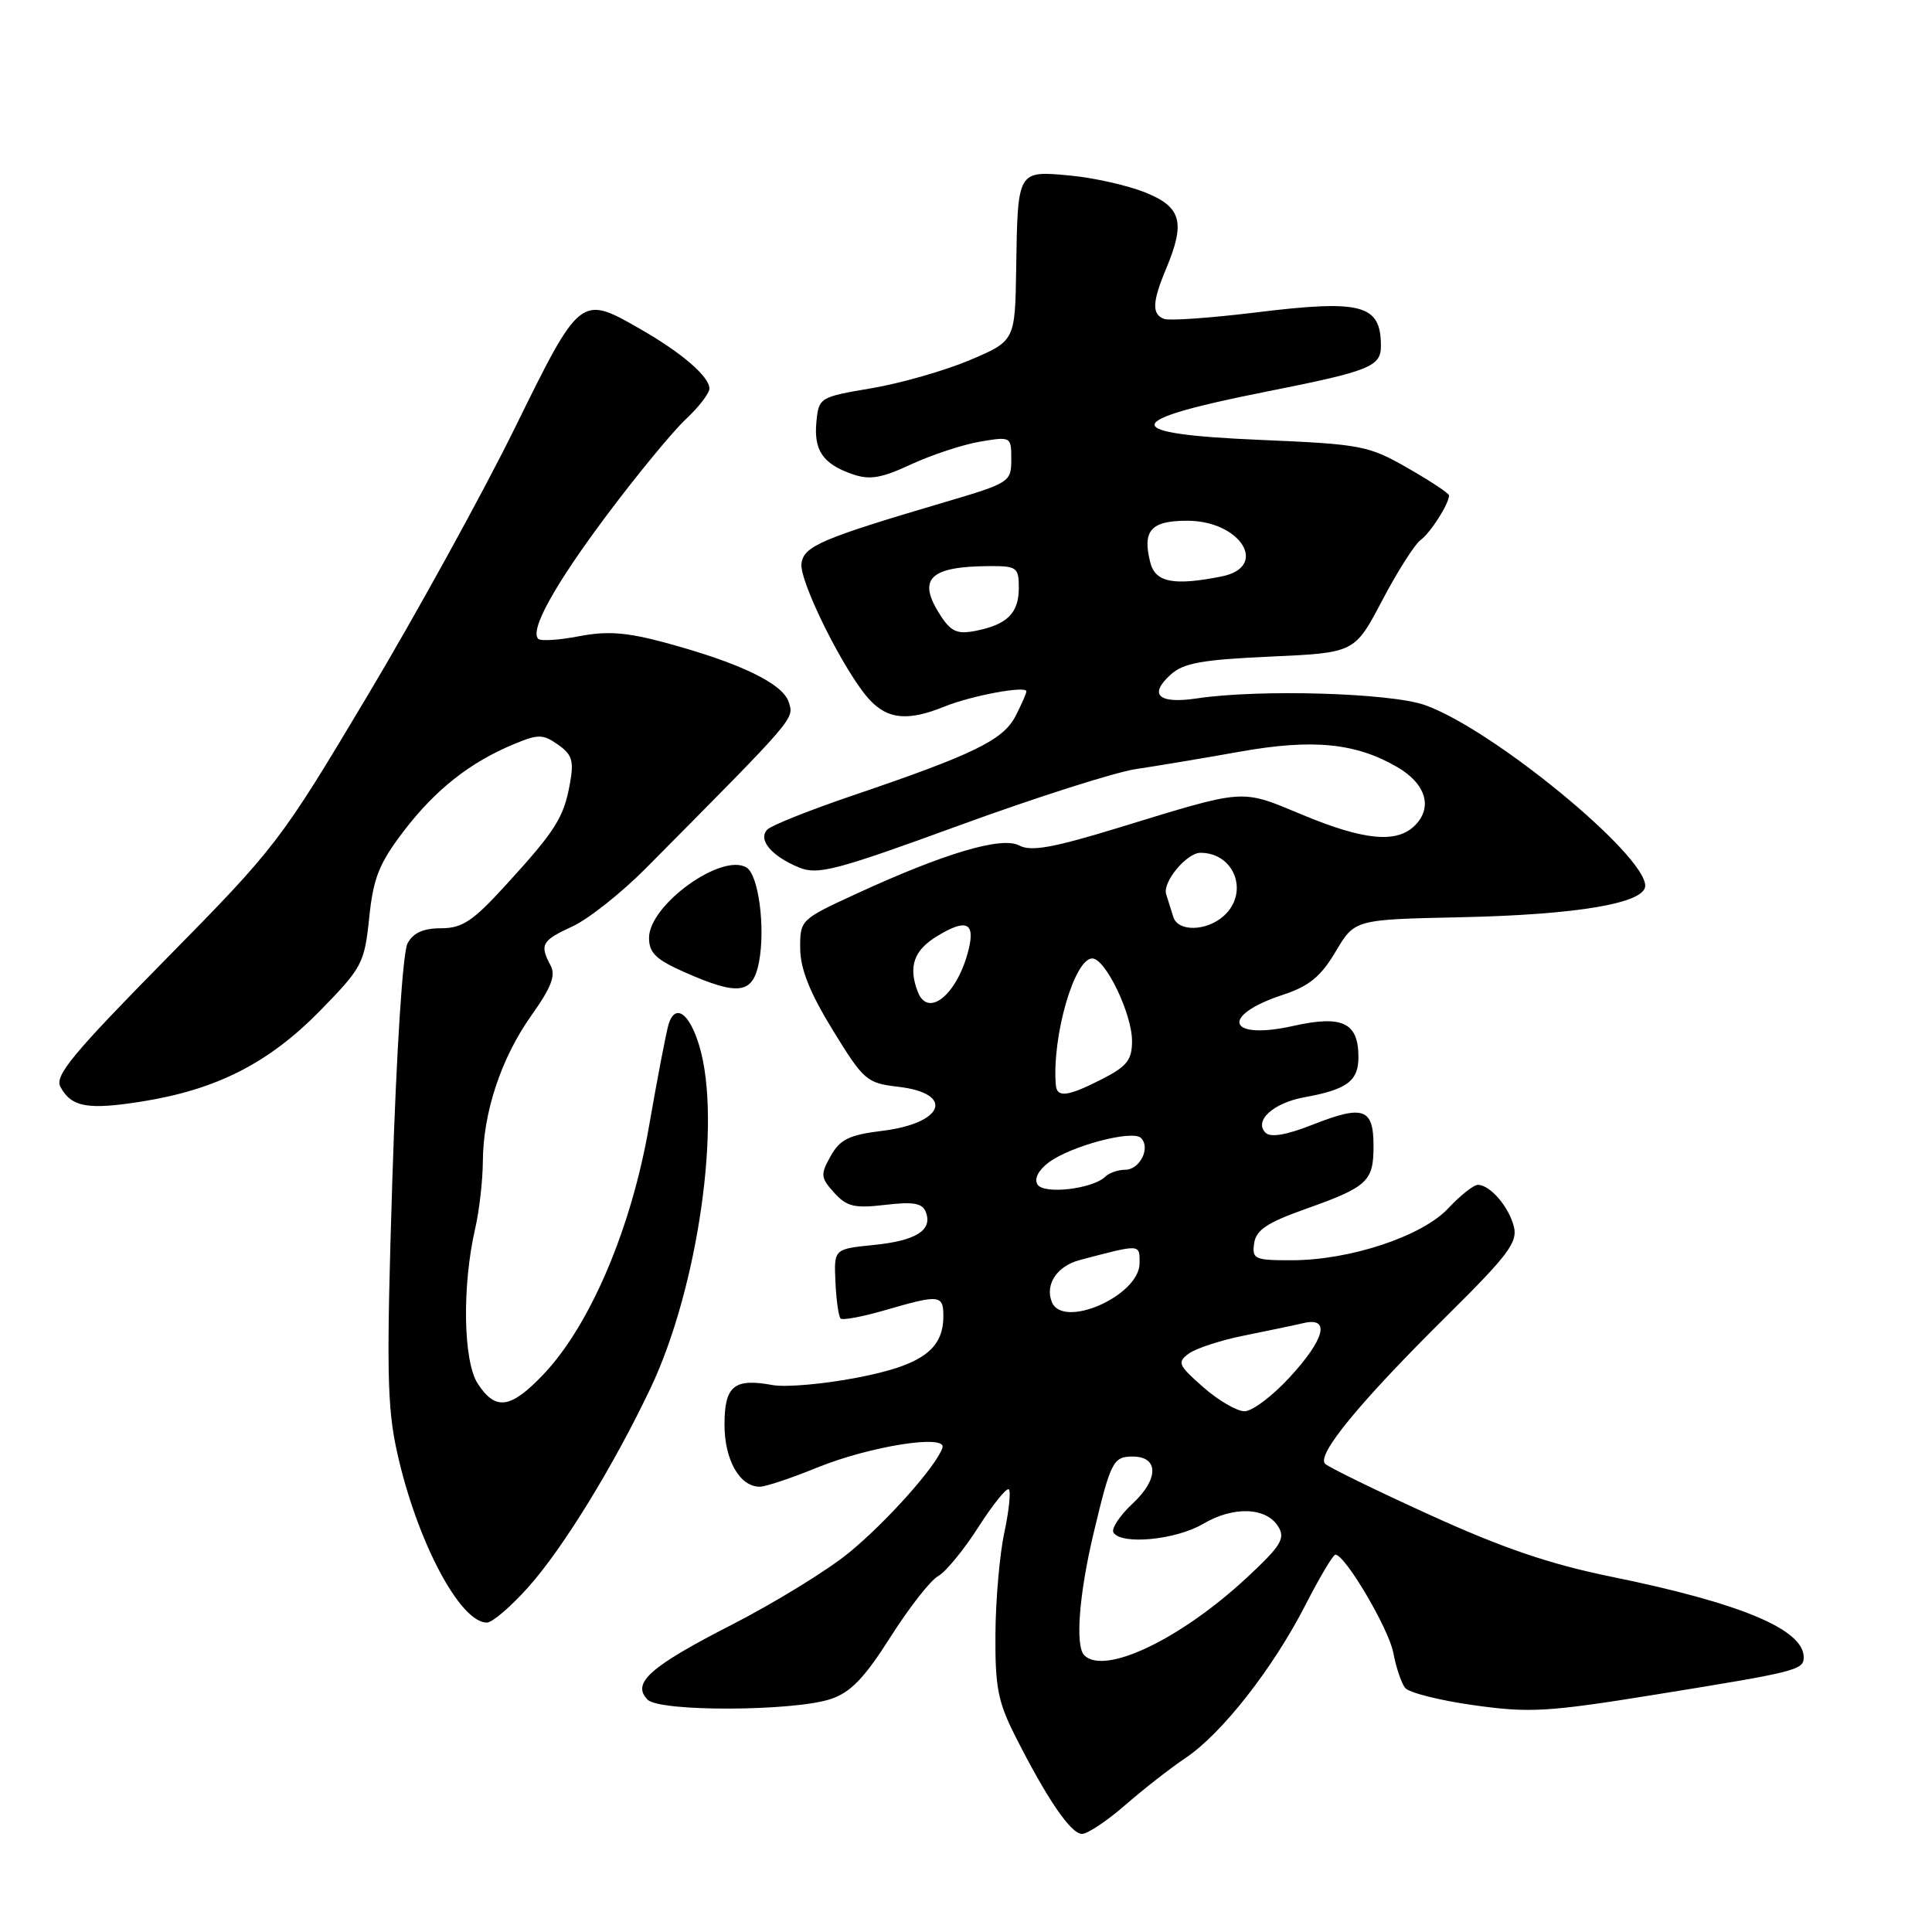 <?xml version="1.0" encoding="UTF-8" standalone="no"?>
<!DOCTYPE svg PUBLIC "-//W3C//DTD SVG 1.1//EN" "http://www.w3.org/Graphics/SVG/1.1/DTD/svg11.dtd" >
<svg xmlns="http://www.w3.org/2000/svg" xmlns:xlink="http://www.w3.org/1999/xlink" version="1.1" viewBox="0 0 256 256">
 <g >
 <path fill="currentColor"
d=" M 149.11 239.17 C 151.52 237.07 155.13 234.25 157.13 232.91 C 161.90 229.71 168.66 221.09 172.95 212.72 C 174.84 209.03 176.64 206.00 176.95 206.00 C 178.24 206.01 184.01 215.79 184.62 219.00 C 184.98 220.93 185.69 223.02 186.18 223.65 C 186.68 224.29 190.78 225.32 195.29 225.95 C 202.69 226.99 205.08 226.85 219.50 224.52 C 238.08 221.52 239.00 221.29 239.00 219.59 C 239.00 215.91 230.67 212.42 213.50 208.92 C 205.39 207.27 199.09 205.12 189.50 200.75 C 182.35 197.50 176.09 194.44 175.59 193.96 C 174.39 192.80 180.20 185.75 191.84 174.23 C 199.80 166.35 201.12 164.60 200.60 162.55 C 199.94 159.90 197.44 157.00 195.83 157.00 C 195.26 157.00 193.51 158.39 191.92 160.09 C 188.45 163.81 178.91 166.98 171.18 166.99 C 166.24 167.00 165.88 166.84 166.18 164.75 C 166.43 162.99 167.89 162.01 172.95 160.21 C 181.23 157.27 182.00 156.55 182.00 151.85 C 182.00 146.85 180.66 146.38 174.00 149.00 C 170.45 150.40 168.36 150.76 167.69 150.09 C 166.11 148.51 168.72 146.14 172.85 145.39 C 178.46 144.38 180.00 143.24 180.00 140.09 C 180.00 135.49 177.89 134.48 171.36 135.94 C 162.67 137.89 161.57 134.60 169.98 131.82 C 173.47 130.67 175.01 129.41 176.98 126.09 C 179.50 121.84 179.50 121.84 193.50 121.54 C 209.01 121.21 218.00 119.68 218.00 117.37 C 218.00 113.22 197.74 96.59 188.82 93.43 C 184.27 91.81 166.86 91.30 158.61 92.54 C 153.51 93.30 152.15 92.08 155.13 89.38 C 156.81 87.85 159.30 87.41 168.35 87.00 C 179.50 86.50 179.50 86.50 183.15 79.56 C 185.15 75.75 187.44 72.15 188.23 71.56 C 189.57 70.57 192.00 66.76 192.00 65.64 C 192.00 65.37 189.54 63.74 186.53 62.02 C 181.33 59.04 180.40 58.86 167.03 58.29 C 148.15 57.49 148.29 55.77 167.57 51.94 C 181.61 49.15 183.00 48.59 182.98 45.77 C 182.95 40.35 180.43 39.68 166.50 41.39 C 160.45 42.13 154.94 42.52 154.25 42.26 C 152.61 41.64 152.67 40.03 154.50 35.65 C 157.10 29.44 156.56 27.44 151.75 25.50 C 149.41 24.56 144.92 23.55 141.77 23.26 C 134.80 22.61 134.85 22.52 134.65 35.58 C 134.50 45.17 134.50 45.17 128.50 47.72 C 125.20 49.11 119.35 50.79 115.50 51.44 C 108.62 52.60 108.49 52.68 108.18 55.88 C 107.81 59.68 109.03 61.47 112.95 62.83 C 115.23 63.63 116.77 63.37 120.75 61.52 C 123.48 60.26 127.58 58.91 129.86 58.52 C 133.96 57.83 134.00 57.85 134.00 60.88 C 134.00 63.86 133.78 64.00 125.25 66.52 C 108.85 71.36 106.52 72.36 106.20 74.64 C 105.86 77.00 111.98 89.24 115.25 92.75 C 117.66 95.33 120.34 95.57 125.13 93.63 C 128.76 92.16 136.00 90.82 136.00 91.61 C 136.00 91.88 135.35 93.36 134.55 94.91 C 132.92 98.06 128.97 99.98 113.10 105.37 C 107.38 107.31 102.25 109.35 101.69 109.91 C 100.37 111.23 102.19 113.42 105.86 114.94 C 108.35 115.97 110.71 115.36 127.08 109.38 C 137.21 105.68 147.75 102.32 150.50 101.91 C 153.25 101.50 159.43 100.47 164.23 99.61 C 173.93 97.88 179.63 98.43 185.16 101.65 C 188.94 103.86 189.88 106.98 187.48 109.38 C 185.08 111.78 180.74 111.37 172.54 107.95 C 164.32 104.53 165.21 104.47 148.27 109.66 C 139.49 112.35 136.61 112.86 135.05 112.03 C 132.73 110.79 125.09 113.06 113.25 118.53 C 106.09 121.83 106.00 121.92 106.03 125.68 C 106.05 128.39 107.30 131.53 110.35 136.50 C 114.44 143.17 114.85 143.52 119.00 144.00 C 126.54 144.87 125.14 148.83 116.92 149.84 C 112.51 150.38 111.31 150.97 110.07 153.18 C 108.69 155.64 108.73 156.04 110.53 158.04 C 112.21 159.89 113.22 160.13 117.30 159.65 C 121.04 159.21 122.22 159.42 122.68 160.61 C 123.60 163.01 121.38 164.41 115.73 164.97 C 110.50 165.50 110.50 165.50 110.70 169.87 C 110.81 172.27 111.12 174.45 111.38 174.71 C 111.64 174.97 114.32 174.47 117.33 173.59 C 124.49 171.51 125.00 171.56 125.00 174.39 C 125.00 178.85 122.09 180.92 113.50 182.56 C 109.10 183.41 104.10 183.84 102.38 183.53 C 97.26 182.59 96.00 183.63 96.00 188.78 C 96.00 193.45 98.02 197.00 100.67 197.00 C 101.43 197.00 104.83 195.87 108.23 194.48 C 115.29 191.61 125.50 190.00 124.88 191.84 C 124.07 194.27 117.46 201.68 112.47 205.76 C 109.61 208.10 102.63 212.38 96.98 215.28 C 86.09 220.85 83.64 223.04 85.82 225.22 C 87.44 226.84 105.16 226.77 110.08 225.13 C 112.71 224.25 114.54 222.36 118.00 216.90 C 120.47 213.01 123.31 209.38 124.30 208.85 C 125.29 208.31 127.70 205.39 129.64 202.35 C 131.58 199.32 133.40 197.07 133.68 197.35 C 133.96 197.63 133.69 200.21 133.08 203.07 C 132.46 205.93 131.93 211.98 131.90 216.51 C 131.85 223.57 132.23 225.52 134.56 230.11 C 138.77 238.43 141.90 243.00 143.37 243.00 C 144.11 243.00 146.69 241.28 149.11 239.17 Z  M 70.05 210.25 C 74.64 205.09 81.28 194.27 86.17 184.00 C 92.50 170.71 95.67 148.54 92.66 138.58 C 91.36 134.24 89.48 132.91 88.60 135.69 C 88.29 136.69 87.12 142.78 86.00 149.22 C 83.66 162.76 78.19 175.61 72.02 182.10 C 67.66 186.68 65.68 186.97 63.31 183.35 C 61.37 180.39 61.21 170.39 62.97 162.76 C 63.51 160.42 63.96 156.44 63.98 153.93 C 64.01 147.41 66.41 140.18 70.42 134.54 C 73.07 130.81 73.67 129.24 72.94 127.90 C 71.48 125.16 71.78 124.63 75.88 122.74 C 77.98 121.77 82.36 118.30 85.60 115.03 C 105.62 94.84 105.23 95.30 104.51 93.03 C 103.72 90.56 98.00 87.81 88.04 85.13 C 82.98 83.77 80.42 83.59 76.70 84.31 C 74.06 84.82 71.64 84.97 71.32 84.65 C 70.16 83.49 73.54 77.41 80.57 68.04 C 84.51 62.79 89.14 57.18 90.86 55.56 C 92.59 53.95 94.00 52.11 94.00 51.49 C 94.00 49.91 90.36 46.76 84.91 43.64 C 76.91 39.04 76.91 39.04 68.20 56.75 C 63.94 65.41 55.15 81.37 48.68 92.21 C 37.16 111.51 36.62 112.23 21.99 127.08 C 9.65 139.61 7.22 142.54 8.00 144.00 C 9.45 146.71 11.61 147.10 18.84 145.95 C 28.73 144.37 35.62 140.85 42.39 133.95 C 48.00 128.21 48.29 127.66 48.92 121.61 C 49.47 116.32 50.22 114.43 53.50 110.12 C 57.69 104.64 62.26 101.02 68.10 98.60 C 71.32 97.26 71.93 97.26 73.94 98.67 C 75.82 99.99 76.07 100.82 75.51 103.87 C 74.70 108.35 73.59 110.10 67.00 117.30 C 62.65 122.07 61.25 123.00 58.43 123.00 C 56.09 123.00 54.74 123.61 54.00 125.01 C 53.37 126.18 52.53 139.19 51.99 156.25 C 51.19 181.46 51.28 186.44 52.63 192.49 C 55.23 204.19 60.94 215.00 64.51 215.00 C 65.24 215.00 67.73 212.86 70.05 210.25 Z  M 100.58 127.44 C 101.43 122.89 100.51 115.94 98.93 114.96 C 95.67 112.94 86.00 119.90 86.00 124.27 C 86.00 126.26 86.93 127.16 90.75 128.84 C 97.89 131.99 99.77 131.72 100.58 127.44 Z  M 143.67 219.33 C 142.45 218.11 142.98 211.22 144.92 203.10 C 147.18 193.64 147.50 193.00 150.09 193.00 C 153.54 193.00 153.56 195.97 150.13 199.18 C 148.39 200.80 147.22 202.55 147.54 203.07 C 148.58 204.74 155.80 204.05 159.40 201.93 C 163.46 199.53 167.82 199.70 169.40 202.32 C 170.34 203.87 169.69 204.89 165.12 209.13 C 156.35 217.25 146.34 222.01 143.67 219.33 Z  M 159.44 183.81 C 156.11 180.89 155.95 180.51 157.53 179.35 C 158.48 178.66 161.79 177.58 164.88 176.96 C 167.97 176.34 171.51 175.60 172.75 175.31 C 176.32 174.48 175.54 177.46 170.87 182.52 C 168.60 184.99 165.92 187.00 164.91 187.00 C 163.90 187.00 161.43 185.56 159.44 183.81 Z  M 139.36 172.49 C 138.46 170.16 140.08 167.75 143.08 166.96 C 151.20 164.82 151.00 164.81 151.00 167.37 C 151.00 171.70 140.78 176.19 139.36 172.49 Z  M 137.47 156.95 C 137.01 156.21 137.59 155.06 138.93 154.05 C 141.85 151.85 150.07 149.67 151.19 150.79 C 152.49 152.09 151.04 155.00 149.09 155.00 C 148.16 155.00 146.97 155.41 146.45 155.92 C 144.77 157.55 138.30 158.30 137.47 156.95 Z  M 139.90 143.75 C 139.38 137.33 142.36 127.01 144.73 127.00 C 146.47 127.00 150.00 134.33 150.00 137.94 C 150.00 140.45 149.33 141.30 146.04 142.98 C 141.46 145.32 140.04 145.49 139.90 143.75 Z  M 121.61 131.42 C 120.33 128.09 121.08 125.92 124.18 124.04 C 128.02 121.70 129.23 122.22 128.35 125.81 C 126.89 131.74 122.98 134.99 121.61 131.42 Z  M 155.47 121.50 C 155.21 120.67 154.79 119.31 154.52 118.48 C 154.02 116.88 157.24 113.00 159.07 113.00 C 163.59 113.00 165.56 118.28 162.17 121.35 C 159.89 123.41 156.09 123.50 155.47 121.50 Z  M 124.67 81.63 C 121.45 76.70 123.10 75.04 131.25 75.01 C 134.72 75.00 135.00 75.22 135.00 77.88 C 135.00 81.23 133.48 82.75 129.33 83.58 C 126.88 84.07 126.05 83.72 124.67 81.63 Z  M 152.41 74.50 C 151.35 70.29 152.50 69.00 157.31 69.00 C 164.41 69.00 168.19 75.11 161.88 76.38 C 155.49 77.65 153.08 77.18 152.41 74.50 Z "/>
</g>
</svg>